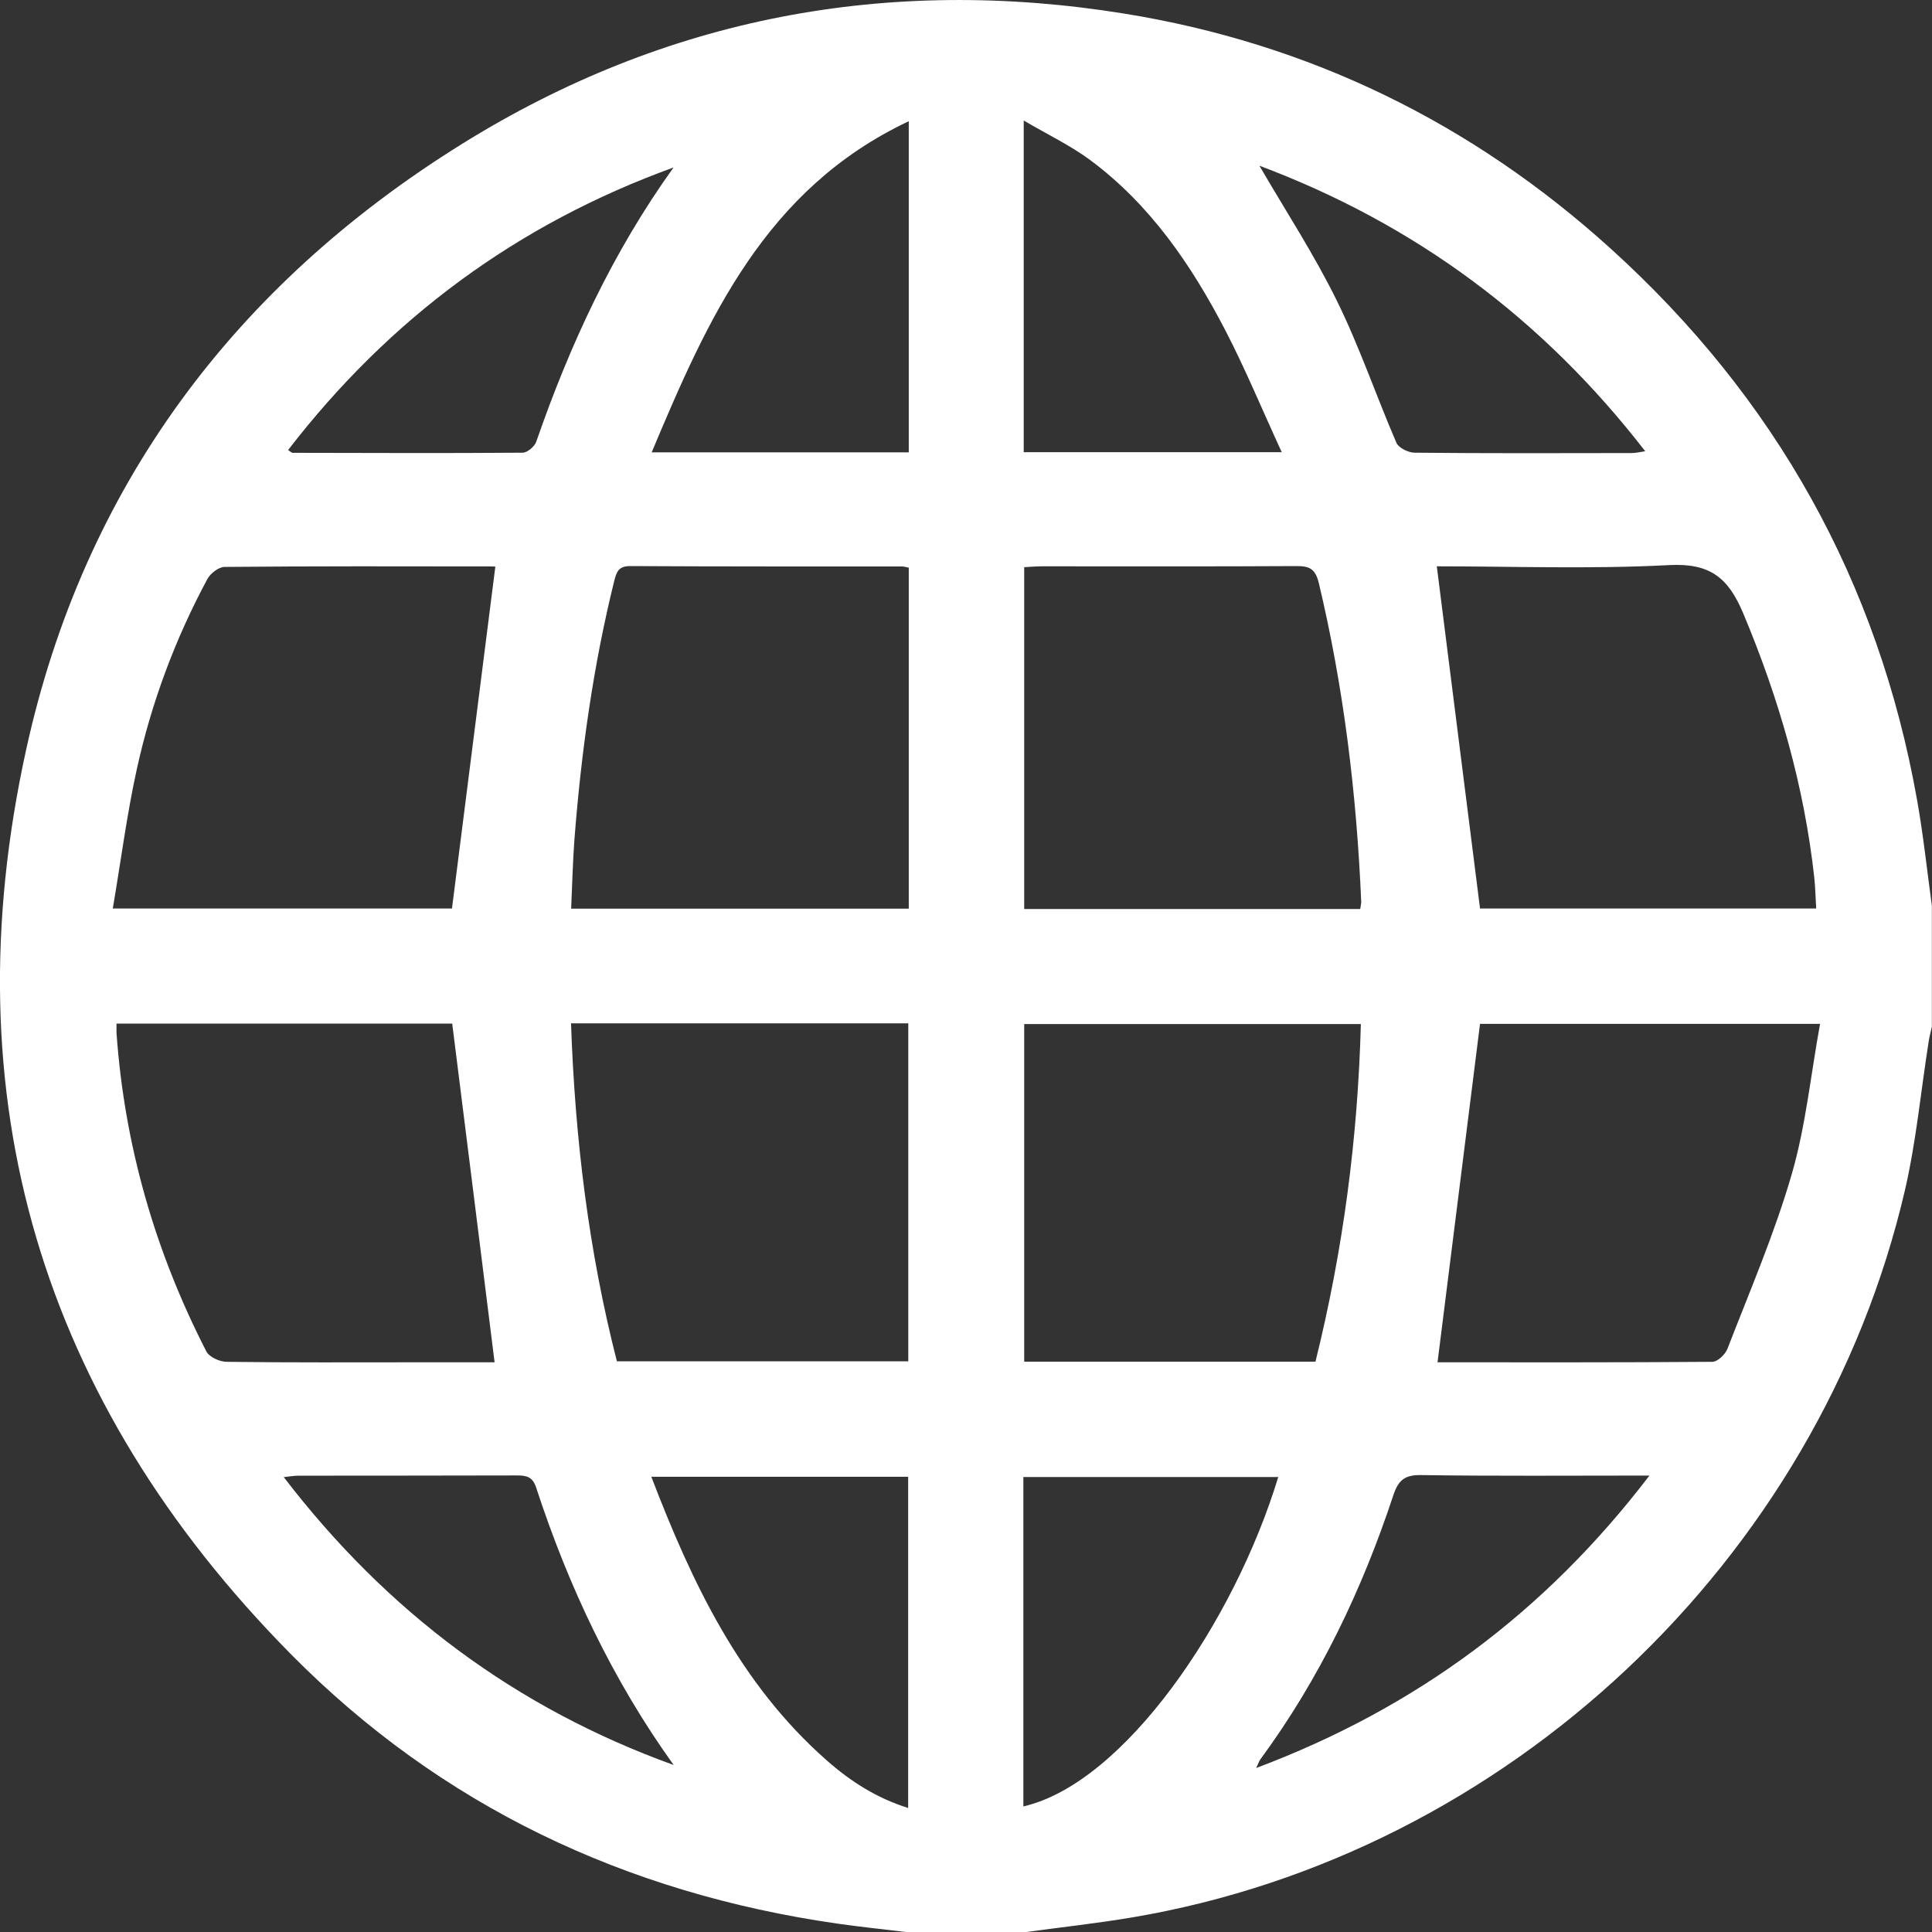 <svg width="16" height="16" viewBox="0 0 16 16" fill="none" xmlns="http://www.w3.org/2000/svg">
<rect x="0" y="0" width="16" height="16" fill="#333333" stroke="none"/>
<path d="M8.501 16H7.501C7.311 15.977 7.12 15.957 6.931 15.93C5.181 15.678 3.651 14.956 2.408 13.698C0.34 11.604 -0.415 9.087 0.216 6.211C0.692 4.037 1.94 2.365 3.826 1.192C5.51 0.144 7.351 -0.203 9.307 0.112C10.841 0.359 12.189 1.017 13.339 2.059C14.7 3.291 15.554 4.812 15.876 6.623C15.928 6.914 15.959 7.209 15.999 7.502V8.502C15.991 8.542 15.979 8.581 15.973 8.622C15.908 9.032 15.87 9.448 15.777 9.852C15.064 12.926 12.48 15.355 9.377 15.879C9.086 15.928 8.792 15.96 8.5 16H8.501ZM4.102 4.694C4.117 4.696 4.097 4.691 4.076 4.691C3.338 4.69 2.598 4.688 1.86 4.695C1.811 4.695 1.742 4.749 1.717 4.796C1.45 5.293 1.254 5.819 1.133 6.37C1.05 6.747 1.001 7.132 0.934 7.524H3.743C3.864 6.573 3.983 5.636 4.102 4.694ZM11.899 4.69C12.019 5.642 12.138 6.579 12.257 7.524H15.041C15.035 7.432 15.034 7.349 15.025 7.267C14.941 6.507 14.732 5.783 14.436 5.078C14.311 4.781 14.159 4.662 13.821 4.68C13.173 4.714 12.522 4.69 11.899 4.69V4.69ZM7.526 4.701C7.499 4.696 7.484 4.691 7.469 4.691C6.72 4.691 5.971 4.692 5.222 4.688C5.122 4.687 5.106 4.735 5.086 4.814C4.912 5.518 4.813 6.232 4.757 6.954C4.743 7.143 4.739 7.333 4.73 7.525H7.526V4.701H7.526ZM11.265 7.528C11.269 7.498 11.273 7.483 11.273 7.468C11.235 6.578 11.129 5.697 10.922 4.829C10.893 4.708 10.842 4.687 10.733 4.688C10.031 4.692 9.329 4.69 8.627 4.69C8.577 4.69 8.527 4.695 8.482 4.697V7.528H11.265ZM0.965 8.477C0.965 8.515 0.964 8.535 0.965 8.556C1.031 9.486 1.284 10.364 1.709 11.192C1.733 11.239 1.82 11.278 1.878 11.278C2.404 11.285 2.929 11.282 3.455 11.282C3.678 11.282 3.901 11.282 4.096 11.282C3.979 10.343 3.863 9.414 3.745 8.477H0.965ZM15.073 8.479H12.257C12.139 9.419 12.023 10.347 11.905 11.282C12.652 11.282 13.416 11.284 14.18 11.278C14.224 11.278 14.288 11.217 14.306 11.17C14.491 10.692 14.695 10.218 14.838 9.726C14.954 9.327 14.995 8.906 15.073 8.479ZM4.729 8.475C4.762 9.431 4.875 10.361 5.109 11.274H7.522V8.475H4.729ZM10.894 11.277C11.124 10.35 11.245 9.422 11.27 8.481H8.482V11.277H10.894H10.894ZM7.521 14.973V12.23H5.394C5.734 13.117 6.129 13.947 6.847 14.579C7.042 14.751 7.259 14.891 7.521 14.973ZM8.475 14.96C9.308 14.769 10.219 13.439 10.586 12.232H8.475V14.96ZM7.526 3.746V1.004C6.337 1.565 5.862 2.638 5.397 3.746H7.526ZM10.615 3.745C10.454 3.396 10.316 3.061 10.15 2.74C9.868 2.196 9.525 1.693 9.025 1.323C8.862 1.203 8.675 1.114 8.478 0.998V3.745H10.615ZM13.661 12.22C13.004 12.22 12.386 12.225 11.767 12.216C11.634 12.214 11.581 12.258 11.54 12.38C11.281 13.164 10.929 13.902 10.438 14.57C10.428 14.583 10.424 14.599 10.403 14.642C11.731 14.143 12.797 13.35 13.66 12.22H13.661ZM5.579 14.617C5.072 13.911 4.708 13.138 4.44 12.319C4.41 12.228 4.359 12.219 4.279 12.219C3.676 12.221 3.073 12.22 2.469 12.221C2.436 12.221 2.404 12.227 2.35 12.233C3.207 13.351 4.272 14.145 5.579 14.617H5.579ZM10.429 1.371C10.65 1.751 10.884 2.109 11.071 2.49C11.259 2.871 11.396 3.277 11.565 3.668C11.584 3.71 11.664 3.749 11.716 3.749C12.315 3.755 12.914 3.753 13.512 3.752C13.545 3.752 13.577 3.744 13.625 3.737C12.775 2.638 11.717 1.855 10.429 1.372V1.371ZM5.578 1.387C4.285 1.855 3.226 2.637 2.386 3.727C2.407 3.741 2.415 3.75 2.423 3.75C3.058 3.751 3.693 3.754 4.328 3.749C4.367 3.749 4.427 3.698 4.441 3.658C4.72 2.853 5.075 2.087 5.578 1.387Z" fill="white"/>
</svg>
